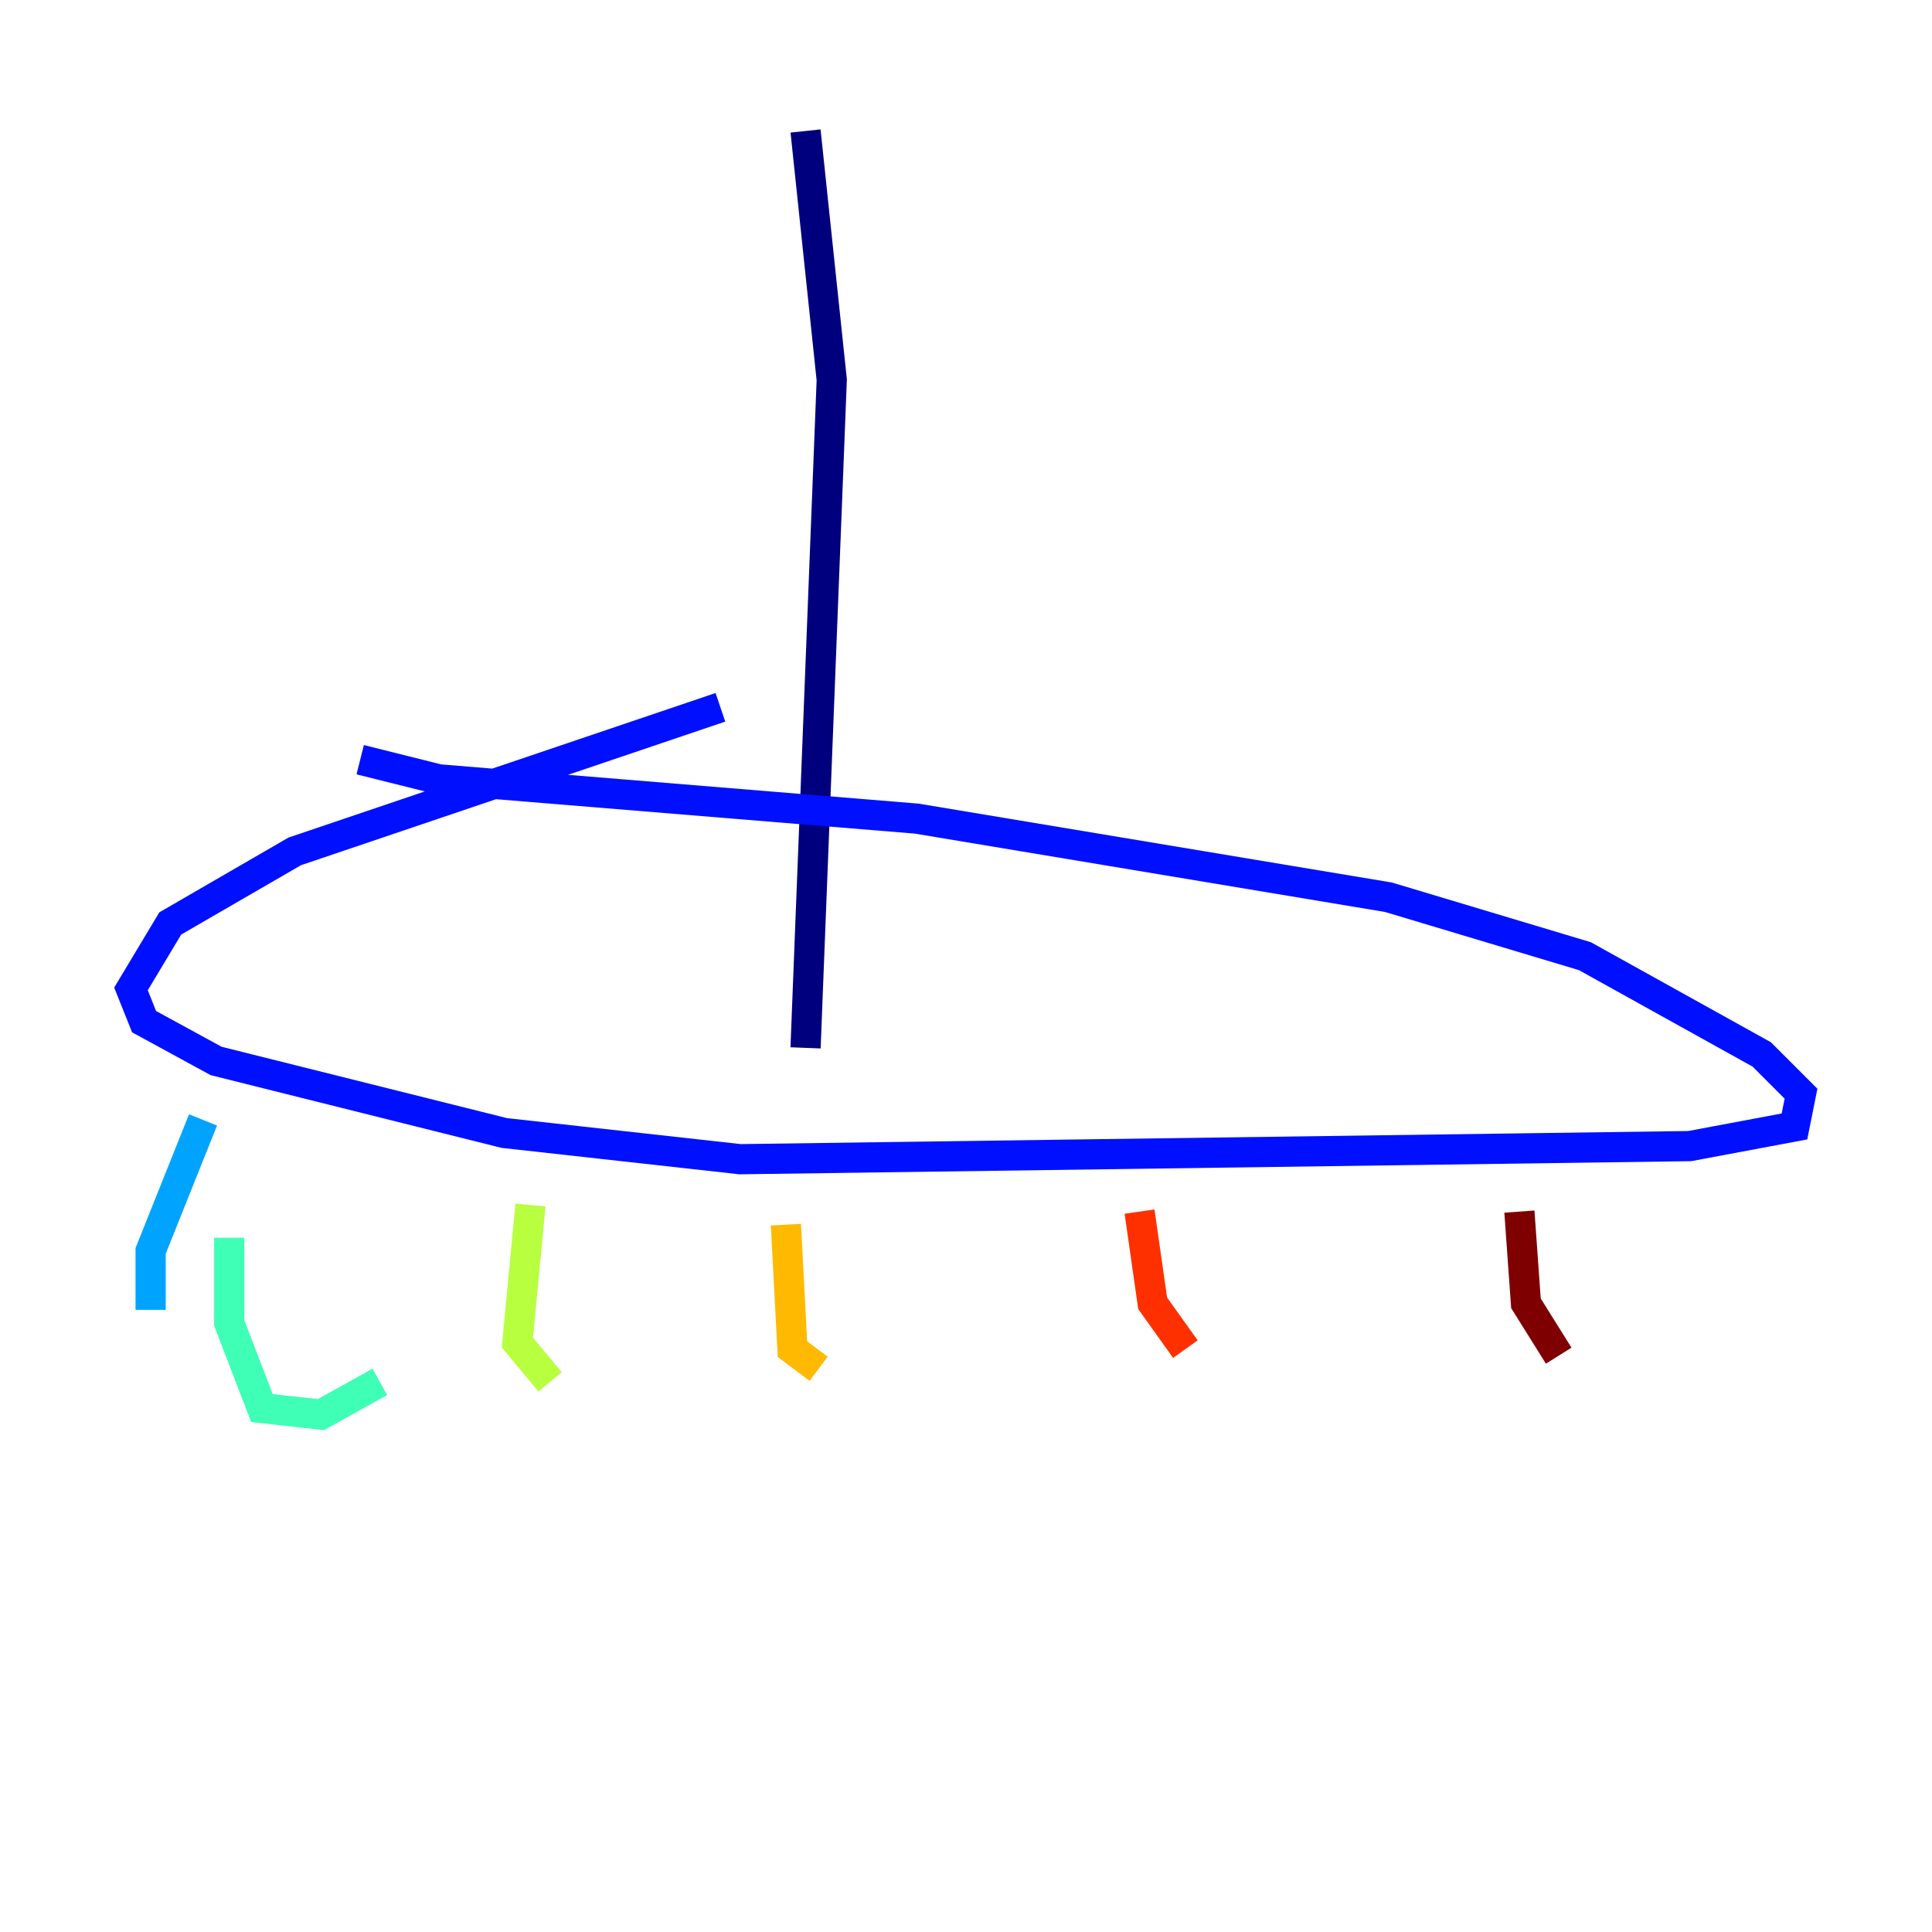 <?xml version="1.0" encoding="utf-8" ?>
<svg baseProfile="tiny" height="128" version="1.2" viewBox="0,0,128,128" width="128" xmlns="http://www.w3.org/2000/svg" xmlns:ev="http://www.w3.org/2001/xml-events" xmlns:xlink="http://www.w3.org/1999/xlink"><defs /><polyline fill="none" points="53.37,8.678 55.105,25.166 53.37,69.424" stroke="#00007f" stroke-width="2" /><polyline fill="none" points="47.729,46.861 19.525,56.407 11.281,61.18 8.678,65.519 9.546,67.688 14.319,70.291 33.41,75.064 49.031,76.8 111.946,75.932 118.888,74.63 119.322,72.461 116.719,69.858 105.003,63.349 91.986,59.444 60.746,54.237 29.071,51.634 23.864,50.332" stroke="#0010ff" stroke-width="2" /><polyline fill="none" points="13.451,74.197 9.98,82.875 9.98,86.78" stroke="#00a4ff" stroke-width="2" /><polyline fill="none" points="15.186,82.007 15.186,87.647 17.356,93.288 21.261,93.722 25.166,91.552" stroke="#3fffb7" stroke-width="2" /><polyline fill="none" points="35.146,79.837 34.278,88.949 36.447,91.552" stroke="#b7ff3f" stroke-width="2" /><polyline fill="none" points="52.068,81.139 52.502,89.383 54.237,90.685" stroke="#ffb900" stroke-width="2" /><polyline fill="none" points="75.498,80.271 76.366,86.346 78.536,89.383" stroke="#ff3000" stroke-width="2" /><polyline fill="none" points="100.664,80.271 101.098,86.346 103.268,89.817" stroke="#7f0000" stroke-width="2" /></svg>